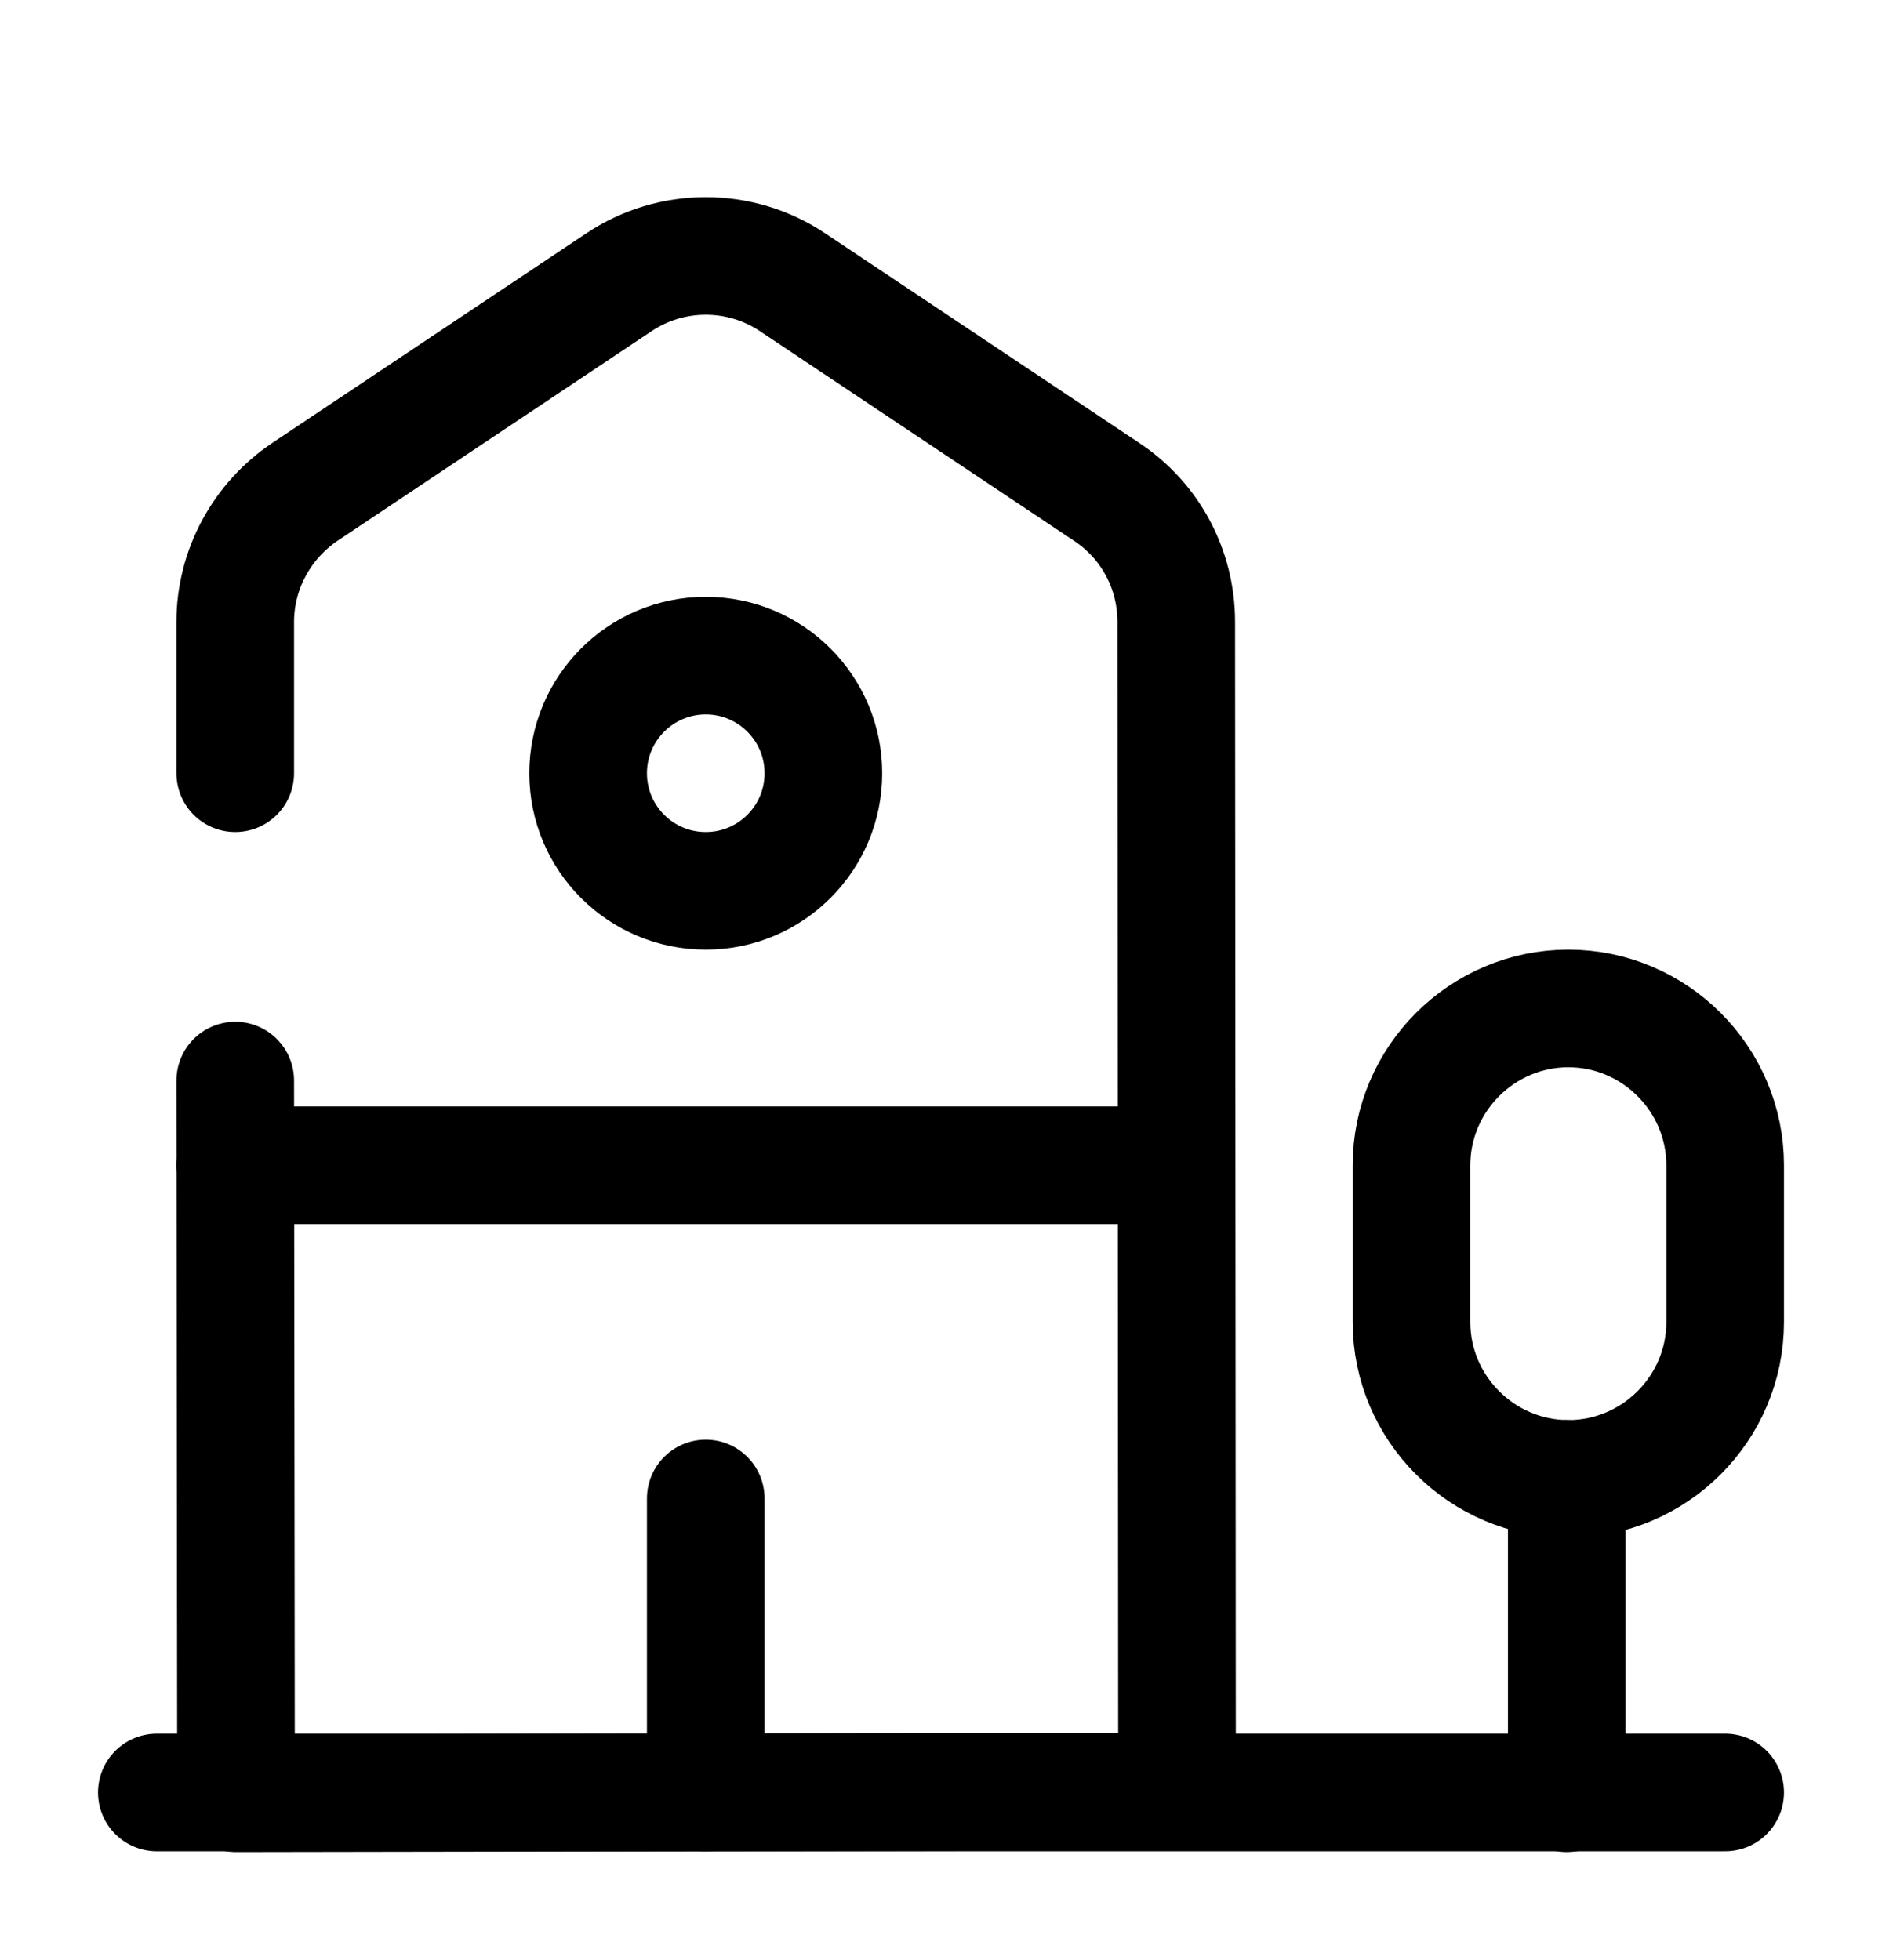 <svg width="24" height="25" viewBox="0 0 24 25" fill="none" xmlns="http://www.w3.org/2000/svg">
<path d="M2 22.862H22" stroke="black" stroke-width="1.5" stroke-miterlimit="10" stroke-linecap="round" stroke-linejoin="round"/>
<path d="M3 9.862V7.932C3 7.262 3.34 6.642 3.89 6.272L7.89 3.602C8.56 3.152 9.44 3.152 10.11 3.602L14.11 6.272C14.67 6.642 15 7.262 15 7.932L15.01 22.852L3.01 22.872L3 13.782" stroke="black" stroke-width="1.5" stroke-miterlimit="10" stroke-linecap="round" stroke-linejoin="round"/>
<path d="M19.98 22.872V18.862" stroke="black" stroke-width="1.5" stroke-miterlimit="10" stroke-linecap="round" stroke-linejoin="round"/>
<path d="M20 12.862C18.9 12.862 18 13.762 18 14.862V16.862C18 17.962 18.9 18.862 20 18.862C21.1 18.862 22 17.962 22 16.862V14.862C22 13.762 21.1 12.862 20 12.862Z" stroke="black" stroke-width="1.5" stroke-miterlimit="10" stroke-linecap="round" stroke-linejoin="round"/>
<path d="M3 14.862H15" stroke="black" stroke-width="1.5" stroke-miterlimit="10" stroke-linecap="round" stroke-linejoin="round"/>
<path d="M9 22.862V19.112" stroke="black" stroke-width="1.5" stroke-miterlimit="10" stroke-linecap="round" stroke-linejoin="round"/>
<path d="M9 11.362C9.828 11.362 10.5 10.691 10.5 9.862C10.5 9.034 9.828 8.362 9 8.362C8.172 8.362 7.5 9.034 7.5 9.862C7.5 10.691 8.172 11.362 9 11.362Z" stroke="black" stroke-width="1.5" stroke-miterlimit="10" stroke-linecap="round" stroke-linejoin="round"/>
</svg>
